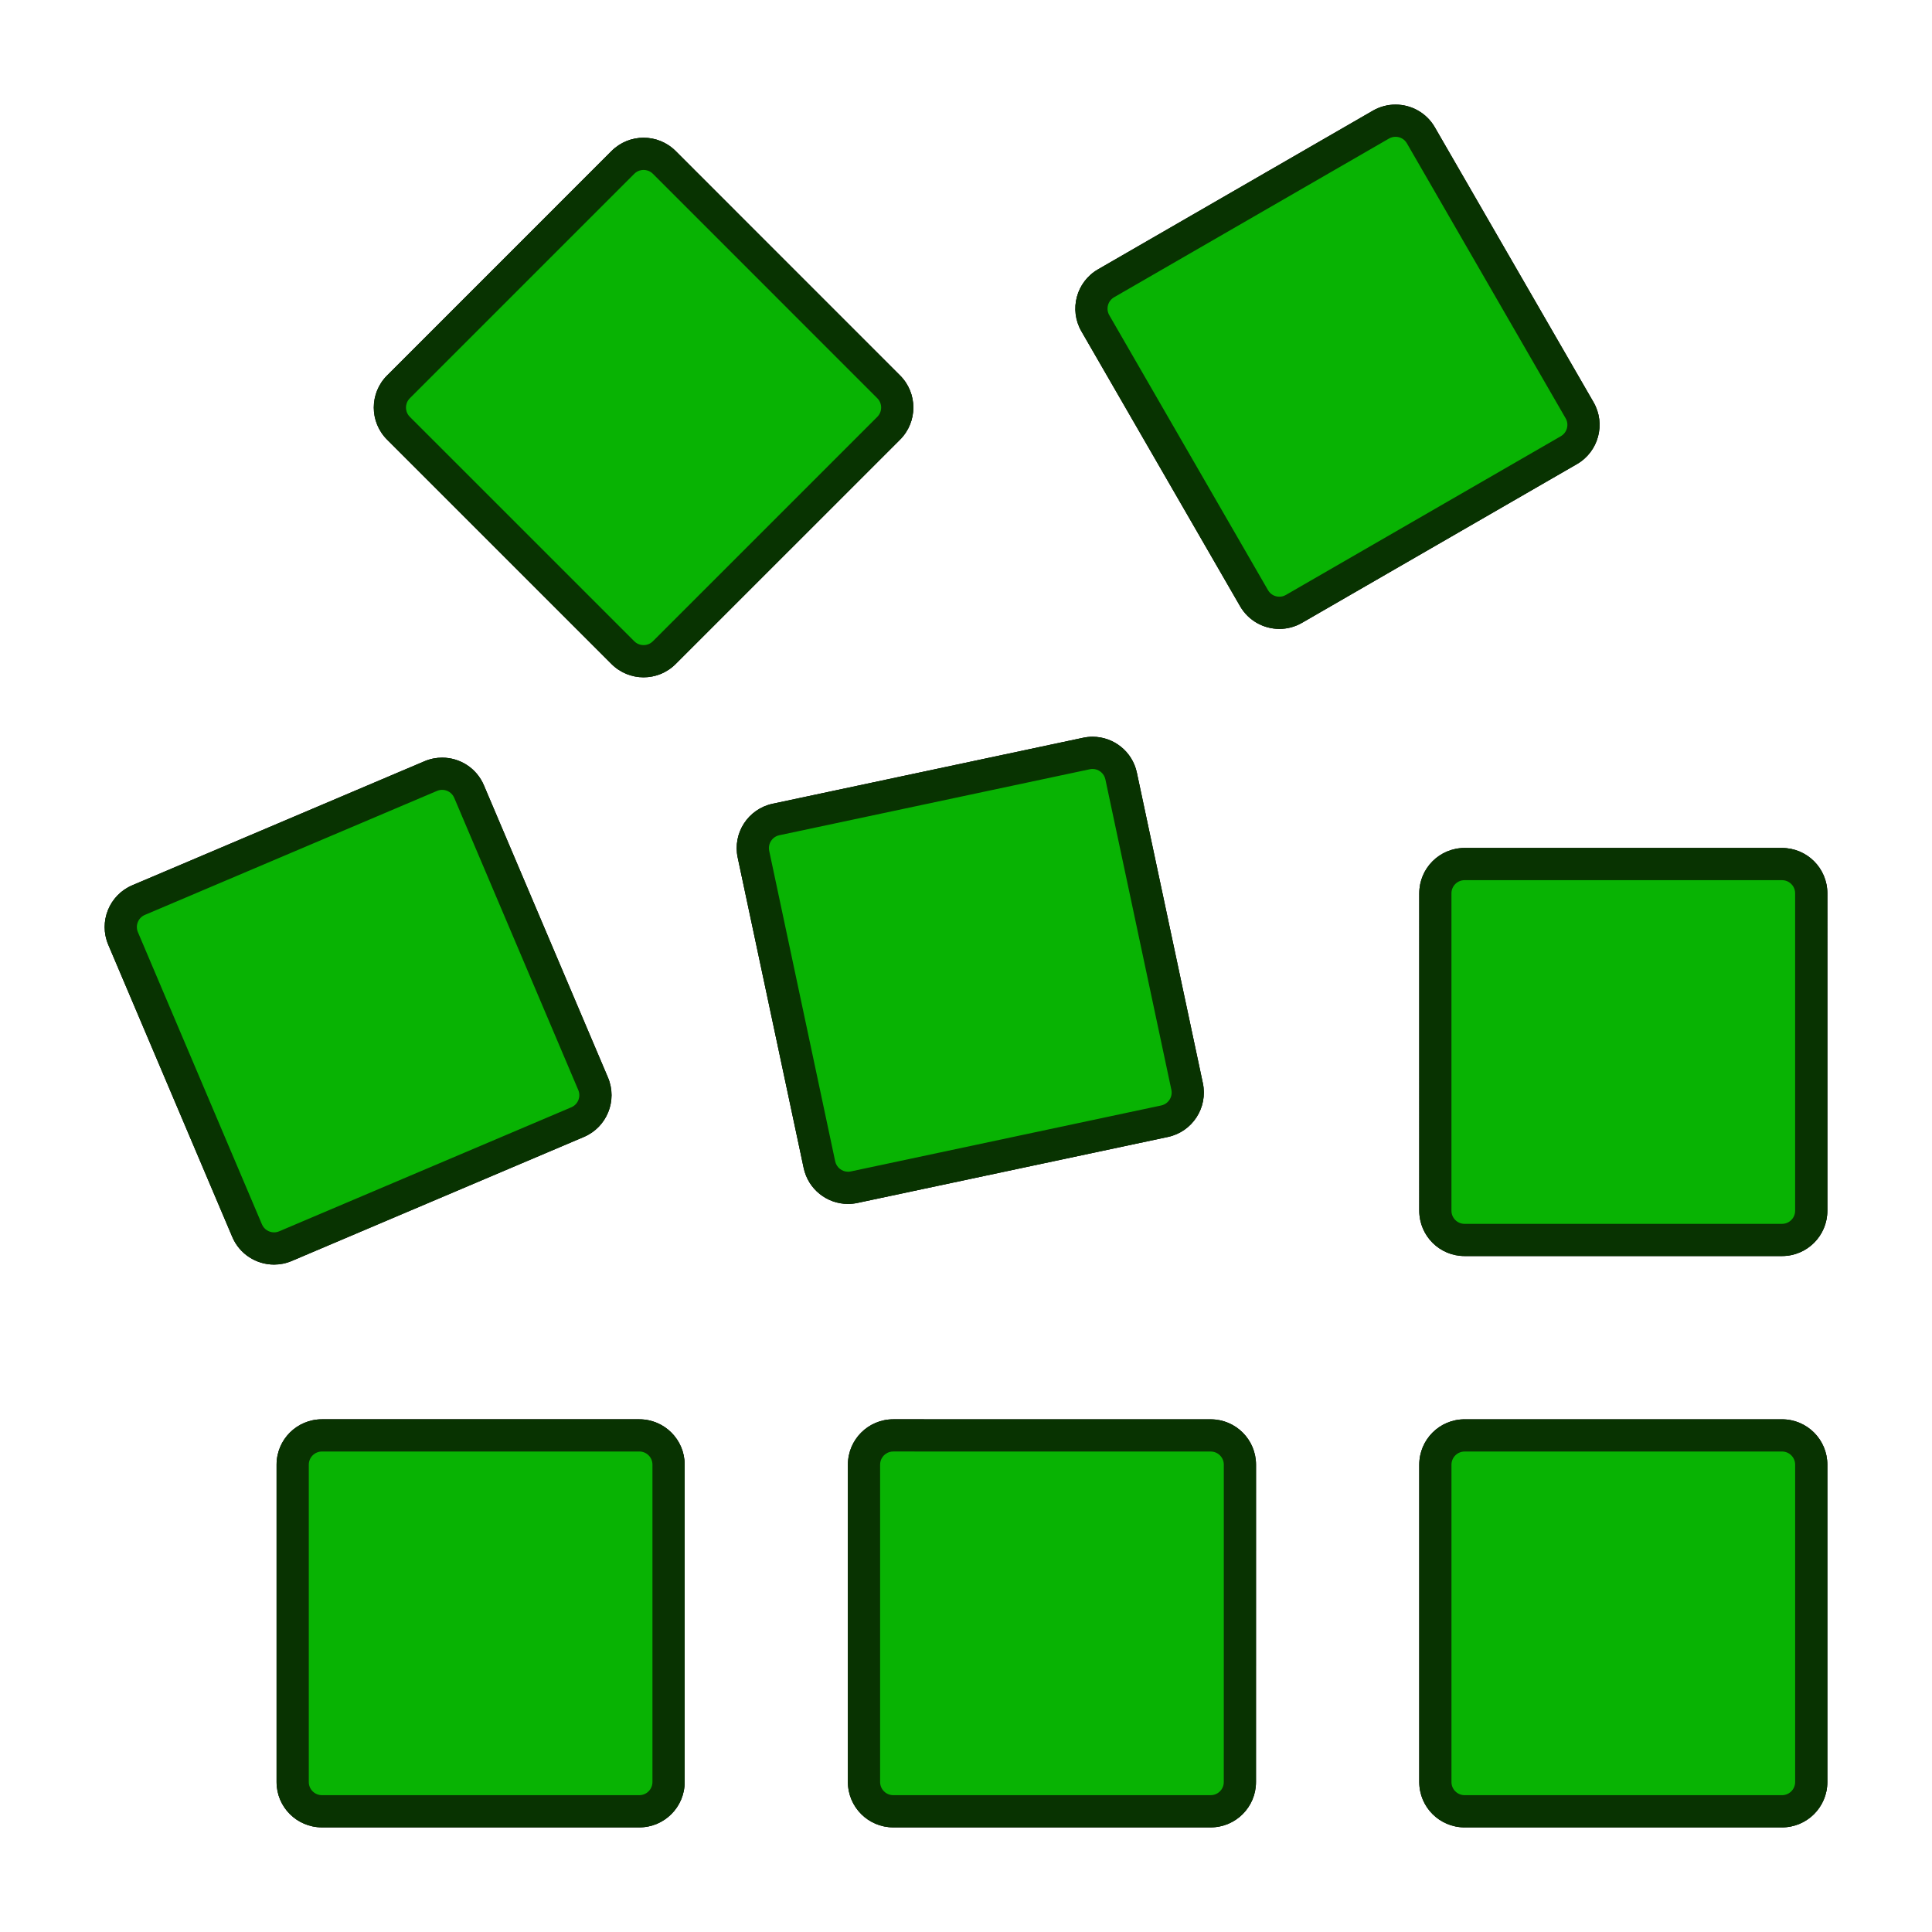 <?xml version="1.0" encoding="utf-8"?>
<!-- Generator: Adobe Illustrator 15.0.0, SVG Export Plug-In . SVG Version: 6.00 Build 0)  -->
<!DOCTYPE svg PUBLIC "-//W3C//DTD SVG 1.1//EN" "http://www.w3.org/Graphics/SVG/1.1/DTD/svg11.dtd">
<svg version="1.1" id="Layer_1" xmlns="http://www.w3.org/2000/svg" xmlns:xlink="http://www.w3.org/1999/xlink" x="0px" y="0px"
	 width="120px" height="120px" viewBox="0 0 120 120" enable-background="new 0 0 120 120" xml:space="preserve">
<g id="Layer_4" display="none">
	<circle display="inline" opacity="0.5" fill="#DF1F26" enable-background="new    " cx="60" cy="60" r="60"/>
	<rect x="6.5" y="6.5" display="inline" opacity="0.5" fill="#3B4FA1" enable-background="new    " width="107" height="107"/>
</g>
<g id="normal">
	<g>
		<path fill="#00A003" d="M90.969,112.503c-1.001-0.001-1.816-0.815-1.816-1.815V90.973c0.001-1.001,0.815-1.816,1.814-1.816h19.717
			c0.485,0,0.941,0.188,1.284,0.532c0.344,0.343,0.532,0.799,0.532,1.284v19.715c-0.001,1-0.815,1.814-1.817,1.815H90.969z
			 M55.483,112.502c-1.002,0-1.817-0.815-1.818-1.817l0.001-19.714c0-1.001,0.814-1.814,1.816-1.815l19.713,0.002
			c1.004,0,1.818,0.814,1.818,1.815l-0.002,19.713c0.001,0.485-0.188,0.94-0.53,1.283c-0.343,0.344-0.799,0.533-1.284,0.533l0,0
			H55.483z M19.995,112.502c-1.001-0.001-1.816-0.815-1.816-1.815V90.971c0-1,0.815-1.814,1.816-1.815H39.71
			c0.485,0,0.942,0.189,1.285,0.532s0.532,0.798,0.531,1.282v19.716c0,1.001-0.814,1.816-1.814,1.816H19.995z M17.022,77.545
			c-0.732,0-1.389-0.435-1.674-1.106L7.646,58.29c-0.392-0.922,0.04-1.991,0.961-2.382l18.147-7.703
			c0.228-0.097,0.466-0.146,0.709-0.146c0.73,0,1.387,0.435,1.671,1.106l7.705,18.149c0.391,0.922-0.041,1.99-0.963,2.383
			L17.73,77.399C17.504,77.496,17.266,77.545,17.022,77.545z M90.968,77.016c-0.487,0-0.942-0.188-1.284-0.531
			c-0.343-0.344-0.531-0.8-0.531-1.284V55.485c0-1,0.814-1.815,1.816-1.816h19.715c0.485,0,0.941,0.189,1.284,0.532
			s0.531,0.799,0.531,1.284V75.2c0,0.485-0.188,0.94-0.531,1.283c-0.342,0.344-0.797,0.532-1.28,0.532H90.968z M52.672,73.777
			c-0.851,0-1.597-0.605-1.775-1.439l-4.099-19.284c-0.101-0.474-0.011-0.959,0.253-1.367s0.671-0.687,1.145-0.788l19.286-4.099
			c0.126-0.027,0.254-0.041,0.381-0.041c0.85,0,1.596,0.605,1.772,1.438l4.099,19.284c0.208,0.979-0.42,1.947-1.399,2.157
			l-19.283,4.097C52.926,73.764,52.798,73.777,52.672,73.777z M39.974,41.069c-0.485,0-0.941-0.189-1.285-0.532l-13.94-13.939
			c-0.343-0.343-0.532-0.799-0.532-1.285c0-0.485,0.189-0.941,0.532-1.284L38.69,10.087c0.343-0.343,0.799-0.532,1.285-0.532
			c0.485,0,0.941,0.189,1.284,0.532l13.939,13.941c0.343,0.343,0.532,0.8,0.532,1.285s-0.189,0.942-0.532,1.285l-13.94,13.939
			C40.915,40.88,40.458,41.069,39.974,41.069z M79.466,38.062c-0.648,0-1.252-0.349-1.576-0.91l-9.856-17.073
			c-0.5-0.867-0.202-1.98,0.665-2.481L85.771,7.74c0.276-0.159,0.59-0.244,0.906-0.244c0.648,0,1.252,0.348,1.575,0.908
			l9.857,17.074c0.242,0.42,0.307,0.909,0.182,1.378c-0.126,0.469-0.427,0.861-0.847,1.103l-17.074,9.857
			C80.095,37.977,79.781,38.062,79.466,38.062z"/>
		<path d="M86.678,8.497c0.297,0,0.562,0.152,0.709,0.409l9.857,17.074c0.147,0.254,0.114,0.497,0.081,0.619
			c-0.032,0.122-0.125,0.349-0.38,0.496L79.87,36.952c-0.126,0.073-0.262,0.11-0.404,0.11c-0.297,0-0.563-0.153-0.71-0.41
			l-9.856-17.073c-0.225-0.39-0.091-0.891,0.299-1.116l17.072-9.856C86.397,8.534,86.534,8.497,86.678,8.497 M39.975,10.555
			c0.126,0,0.369,0.031,0.577,0.239l13.939,13.941c0.318,0.319,0.318,0.837,0,1.156L40.551,39.83
			c-0.208,0.208-0.451,0.239-0.577,0.239c-0.126,0-0.37-0.031-0.578-0.239l-13.94-13.939c-0.208-0.208-0.239-0.451-0.239-0.578
			c0-0.126,0.031-0.369,0.239-0.577l13.941-13.942C39.605,10.586,39.848,10.555,39.975,10.555 M67.862,47.761
			c0.381,0,0.715,0.272,0.795,0.646l4.099,19.283c0.094,0.441-0.189,0.878-0.629,0.972L52.844,72.76
			c-0.057,0.012-0.115,0.018-0.172,0.018c-0.382,0-0.717-0.272-0.797-0.647l-4.099-19.284c-0.061-0.287,0.045-0.508,0.114-0.614
			s0.227-0.293,0.513-0.354l19.287-4.099C67.748,47.767,67.806,47.761,67.862,47.761 M27.464,49.059c0.328,0,0.622,0.195,0.75,0.499
			l7.704,18.147c0.176,0.414-0.019,0.896-0.433,1.071L17.34,76.479c-0.103,0.043-0.209,0.065-0.317,0.065
			c-0.33,0-0.625-0.195-0.753-0.497L8.566,57.898c-0.176-0.415,0.018-0.895,0.431-1.071l18.149-7.703
			C27.249,49.081,27.355,49.059,27.464,49.059 M110.684,54.669c0.294,0,0.488,0.15,0.577,0.239c0.089,0.089,0.238,0.283,0.238,0.577
			v19.716c0,0.293-0.149,0.486-0.238,0.576c-0.089,0.089-0.282,0.238-0.577,0.238h-19.72c-0.447,0-0.812-0.366-0.812-0.815V55.485
			c0-0.45,0.366-0.815,0.815-0.816H110.684 M39.708,90.155c0.451,0,0.818,0.365,0.817,0.815v19.714c0,0.45-0.366,0.817-0.816,0.817
			H19.997c-0.451,0-0.818-0.366-0.817-0.816V90.972c0-0.45,0.367-0.816,0.816-0.816H39.708 M55.483,90.155l19.716,0.002
			c0.449,0,0.814,0.366,0.814,0.815l-0.002,19.716c0,0.292-0.148,0.485-0.237,0.574c-0.09,0.089-0.283,0.239-0.579,0.239H55.481
			c-0.45,0-0.815-0.367-0.816-0.816l0.001-19.716c0-0.293,0.149-0.485,0.238-0.575C54.994,90.306,55.188,90.155,55.483,90.155
			 M110.686,90.156c0.449,0,0.814,0.366,0.814,0.816v19.714c0,0.45-0.367,0.816-0.816,0.816H90.97c-0.45,0-0.817-0.366-0.817-0.815
			V90.976c0.001-0.452,0.366-0.819,0.816-0.819h19.715H110.686 M86.678,6.497c-0.478,0-0.963,0.122-1.406,0.377l-17.073,9.857
			c-1.347,0.778-1.808,2.501-1.031,3.847l9.856,17.074c0.522,0.904,1.469,1.41,2.442,1.41c0.478,0,0.962-0.122,1.405-0.378
			l17.074-9.857c1.347-0.777,1.809-2.501,1.031-3.847L89.119,7.905C88.598,7.001,87.651,6.497,86.678,6.497L86.678,6.497z
			 M39.975,8.555c-0.721,0-1.441,0.275-1.992,0.825L24.042,23.322c-1.1,1.1-1.1,2.883,0,3.983l13.94,13.939
			c0.55,0.55,1.271,0.825,1.992,0.825s1.441-0.275,1.991-0.825l13.94-13.939c1.1-1.1,1.1-2.884,0-3.984L41.966,9.38
			C41.416,8.83,40.695,8.555,39.975,8.555L39.975,8.555z M67.862,45.761c-0.194,0-0.392,0.021-0.589,0.063l-19.286,4.099
			c-1.52,0.323-2.492,1.82-2.168,3.34l4.099,19.284c0.282,1.325,1.452,2.231,2.753,2.231c0.193,0,0.39-0.02,0.587-0.062
			l19.284-4.098c1.521-0.325,2.492-1.82,2.169-3.343l-4.099-19.284C70.332,46.668,69.163,45.761,67.862,45.761L67.862,45.761z
			 M27.463,47.059c-0.367,0-0.741,0.072-1.1,0.225L8.216,54.987c-1.431,0.608-2.099,2.262-1.491,3.693l7.703,18.149
			c0.455,1.072,1.498,1.716,2.594,1.716c0.367,0,0.74-0.072,1.099-0.225l18.146-7.703c1.432-0.608,2.1-2.262,1.493-3.693
			l-7.705-18.148C29.601,47.703,28.56,47.059,27.463,47.059L27.463,47.059z M110.684,52.669H90.968
			c-1.555,0.001-2.815,1.26-2.815,2.816V75.2c0,1.554,1.259,2.815,2.812,2.815c0.001,0,0.003,0,0.004,0h19.716
			c0.001,0,0.002,0,0.004,0c1.553,0,2.813-1.262,2.812-2.815V55.485C113.5,53.929,112.238,52.669,110.684,52.669L110.684,52.669z
			 M55.482,88.155c-1.555,0.001-2.817,1.261-2.816,2.815l-0.001,19.715c0.001,1.555,1.262,2.816,2.816,2.816c0,0,0.001,0,0.002,0
			h19.712c0.001,0,0.001,0,0.002,0c1.555,0,2.816-1.262,2.814-2.816l0.002-19.713c0-1.555-1.261-2.815-2.814-2.815
			c-0.001,0-0.003,0-0.004,0L55.482,88.155L55.482,88.155z M39.71,88.155H19.995c-1.555,0.001-2.815,1.26-2.816,2.815v19.715
			c-0.001,1.556,1.26,2.815,2.816,2.816H39.71c0,0,0.001,0,0.002,0c1.554,0,2.813-1.261,2.814-2.816V90.971
			C42.527,89.416,41.266,88.156,39.71,88.155L39.71,88.155z M110.686,88.156c-0.001,0-0.001,0-0.002,0H90.969
			c-0.001,0-0.001,0-0.002,0c-1.554,0-2.813,1.261-2.814,2.816v19.715c0,1.555,1.261,2.814,2.816,2.815h19.715
			c1.555-0.001,2.815-1.26,2.816-2.815V90.973C113.5,89.417,112.239,88.156,110.686,88.156L110.686,88.156z"/>
	</g>
</g>
<g id="active">
	<g>
		<path fill="#00A003" d="M90.969,112.503c-1.001-0.001-1.816-0.815-1.816-1.815V90.973c0.001-1.001,0.815-1.816,1.814-1.816h19.717
			c0.485,0,0.941,0.188,1.284,0.532c0.344,0.343,0.532,0.799,0.532,1.284v19.715c-0.001,1-0.815,1.814-1.817,1.815H90.969z
			 M55.483,112.502c-1.002,0-1.817-0.815-1.818-1.817l0.001-19.714c0-1.001,0.814-1.814,1.816-1.815l19.713,0.002
			c1.004,0,1.818,0.814,1.818,1.815l-0.002,19.713c0.001,0.485-0.188,0.94-0.53,1.283c-0.343,0.344-0.799,0.533-1.284,0.533l0,0
			H55.483z M19.995,112.502c-1.001-0.001-1.816-0.815-1.816-1.815V90.971c0-1,0.815-1.814,1.816-1.815H39.71
			c0.485,0,0.942,0.189,1.285,0.532s0.532,0.798,0.531,1.282v19.716c0,1.001-0.814,1.816-1.814,1.816H19.995z M17.022,77.545
			c-0.732,0-1.389-0.435-1.674-1.106L7.646,58.29c-0.392-0.922,0.04-1.991,0.961-2.382l18.147-7.703
			c0.228-0.097,0.466-0.146,0.709-0.146c0.73,0,1.387,0.435,1.671,1.106l7.705,18.149c0.391,0.922-0.041,1.99-0.963,2.383
			L17.73,77.399C17.504,77.496,17.266,77.545,17.022,77.545z M90.968,77.016c-0.487,0-0.942-0.188-1.284-0.531
			c-0.343-0.344-0.531-0.8-0.531-1.284V55.485c0-1,0.814-1.815,1.816-1.816h19.715c0.485,0,0.941,0.189,1.284,0.532
			s0.531,0.799,0.531,1.284V75.2c0,0.485-0.188,0.94-0.531,1.283c-0.342,0.344-0.797,0.532-1.28,0.532H90.968z M52.672,73.777
			c-0.851,0-1.597-0.605-1.775-1.439l-4.099-19.284c-0.101-0.474-0.011-0.959,0.253-1.367s0.671-0.687,1.145-0.788l19.286-4.099
			c0.126-0.027,0.254-0.041,0.381-0.041c0.85,0,1.596,0.605,1.772,1.438l4.099,19.284c0.208,0.979-0.42,1.947-1.399,2.157
			l-19.283,4.097C52.926,73.764,52.798,73.777,52.672,73.777z M39.974,41.069c-0.485,0-0.941-0.189-1.285-0.532l-13.94-13.939
			c-0.343-0.343-0.532-0.799-0.532-1.285c0-0.485,0.189-0.941,0.532-1.284L38.69,10.087c0.343-0.343,0.799-0.532,1.285-0.532
			c0.485,0,0.941,0.189,1.284,0.532l13.939,13.941c0.343,0.343,0.532,0.8,0.532,1.285s-0.189,0.942-0.532,1.285l-13.94,13.939
			C40.915,40.88,40.458,41.069,39.974,41.069z M79.466,38.062c-0.648,0-1.252-0.349-1.576-0.91l-9.856-17.073
			c-0.5-0.867-0.202-1.98,0.665-2.481L85.771,7.74c0.276-0.159,0.59-0.244,0.906-0.244c0.648,0,1.252,0.348,1.575,0.908
			l9.857,17.074c0.242,0.42,0.307,0.909,0.182,1.378c-0.126,0.469-0.427,0.861-0.847,1.103l-17.074,9.857
			C80.095,37.977,79.781,38.062,79.466,38.062z"/>
		<path d="M86.678,8.497c0.297,0,0.562,0.152,0.709,0.409l9.857,17.074c0.147,0.254,0.114,0.497,0.081,0.619
			c-0.032,0.122-0.125,0.349-0.38,0.496L79.87,36.952c-0.126,0.073-0.262,0.11-0.404,0.11c-0.297,0-0.563-0.153-0.71-0.41
			l-9.856-17.073c-0.225-0.39-0.091-0.891,0.299-1.116l17.072-9.856C86.397,8.534,86.534,8.497,86.678,8.497 M39.975,10.555
			c0.126,0,0.369,0.031,0.577,0.239l13.939,13.941c0.318,0.319,0.318,0.837,0,1.156L40.551,39.83
			c-0.208,0.208-0.451,0.239-0.577,0.239c-0.126,0-0.37-0.031-0.578-0.239l-13.94-13.939c-0.208-0.208-0.239-0.451-0.239-0.578
			c0-0.126,0.031-0.369,0.239-0.577l13.941-13.942C39.605,10.586,39.848,10.555,39.975,10.555 M67.862,47.761
			c0.381,0,0.715,0.272,0.795,0.646l4.099,19.283c0.094,0.441-0.189,0.878-0.629,0.972L52.844,72.76
			c-0.057,0.012-0.115,0.018-0.172,0.018c-0.382,0-0.717-0.272-0.797-0.647l-4.099-19.284c-0.061-0.287,0.045-0.508,0.114-0.614
			s0.227-0.293,0.513-0.354l19.287-4.099C67.748,47.767,67.806,47.761,67.862,47.761 M27.464,49.059c0.328,0,0.622,0.195,0.75,0.499
			l7.704,18.147c0.176,0.414-0.019,0.896-0.433,1.071L17.34,76.479c-0.103,0.043-0.209,0.065-0.317,0.065
			c-0.33,0-0.625-0.195-0.753-0.497L8.566,57.898c-0.176-0.415,0.018-0.895,0.431-1.071l18.149-7.703
			C27.249,49.081,27.355,49.059,27.464,49.059 M110.684,54.669c0.294,0,0.488,0.15,0.577,0.239c0.089,0.089,0.238,0.283,0.238,0.577
			v19.716c0,0.293-0.149,0.486-0.238,0.576c-0.089,0.089-0.282,0.238-0.577,0.238h-19.72c-0.447,0-0.812-0.366-0.812-0.815V55.485
			c0-0.45,0.366-0.815,0.815-0.816H110.684 M39.708,90.155c0.451,0,0.818,0.365,0.817,0.815v19.714c0,0.45-0.366,0.817-0.816,0.817
			H19.997c-0.451,0-0.818-0.366-0.817-0.816V90.972c0-0.45,0.367-0.816,0.816-0.816H39.708 M55.483,90.155l19.716,0.002
			c0.449,0,0.814,0.366,0.814,0.815l-0.002,19.716c0,0.292-0.148,0.485-0.237,0.574c-0.09,0.089-0.283,0.239-0.579,0.239H55.481
			c-0.45,0-0.815-0.367-0.816-0.816l0.001-19.716c0-0.293,0.149-0.485,0.238-0.575C54.994,90.306,55.188,90.155,55.483,90.155
			 M110.686,90.156c0.449,0,0.814,0.366,0.814,0.816v19.714c0,0.45-0.367,0.816-0.816,0.816H90.97c-0.45,0-0.817-0.366-0.817-0.815
			V90.976c0.001-0.452,0.366-0.819,0.816-0.819h19.715H110.686 M86.678,6.497c-0.478,0-0.963,0.122-1.406,0.377l-17.073,9.857
			c-1.347,0.778-1.808,2.501-1.031,3.847l9.856,17.074c0.522,0.904,1.469,1.41,2.442,1.41c0.478,0,0.962-0.122,1.405-0.378
			l17.074-9.857c1.347-0.777,1.809-2.501,1.031-3.847L89.119,7.905C88.598,7.001,87.651,6.497,86.678,6.497L86.678,6.497z
			 M39.975,8.555c-0.721,0-1.441,0.275-1.992,0.825L24.042,23.322c-1.1,1.1-1.1,2.883,0,3.983l13.94,13.939
			c0.55,0.55,1.271,0.825,1.992,0.825s1.441-0.275,1.991-0.825l13.94-13.939c1.1-1.1,1.1-2.884,0-3.984L41.966,9.38
			C41.416,8.83,40.695,8.555,39.975,8.555L39.975,8.555z M67.862,45.761c-0.194,0-0.392,0.021-0.589,0.063l-19.286,4.099
			c-1.52,0.323-2.492,1.82-2.168,3.34l4.099,19.284c0.282,1.325,1.452,2.231,2.753,2.231c0.193,0,0.39-0.02,0.587-0.062
			l19.284-4.098c1.521-0.325,2.492-1.82,2.169-3.343l-4.099-19.284C70.332,46.668,69.163,45.761,67.862,45.761L67.862,45.761z
			 M27.463,47.059c-0.367,0-0.741,0.072-1.1,0.225L8.216,54.987c-1.431,0.608-2.099,2.262-1.491,3.693l7.703,18.149
			c0.455,1.072,1.498,1.716,2.594,1.716c0.367,0,0.74-0.072,1.099-0.225l18.146-7.703c1.432-0.608,2.1-2.262,1.493-3.693
			l-7.705-18.148C29.601,47.703,28.56,47.059,27.463,47.059L27.463,47.059z M110.684,52.669H90.968
			c-1.555,0.001-2.815,1.26-2.815,2.816V75.2c0,1.554,1.259,2.815,2.812,2.815c0.001,0,0.003,0,0.004,0h19.716
			c0.001,0,0.002,0,0.004,0c1.553,0,2.813-1.262,2.812-2.815V55.485C113.5,53.929,112.238,52.669,110.684,52.669L110.684,52.669z
			 M55.482,88.155c-1.555,0.001-2.817,1.261-2.816,2.815l-0.001,19.715c0.001,1.555,1.262,2.816,2.816,2.816c0,0,0.001,0,0.002,0
			h19.712c0.001,0,0.001,0,0.002,0c1.555,0,2.816-1.262,2.814-2.816l0.002-19.713c0-1.555-1.261-2.815-2.814-2.815
			c-0.001,0-0.003,0-0.004,0L55.482,88.155L55.482,88.155z M39.71,88.155H19.995c-1.555,0.001-2.815,1.26-2.816,2.815v19.715
			c-0.001,1.556,1.26,2.815,2.816,2.816H39.71c0,0,0.001,0,0.002,0c1.554,0,2.813-1.261,2.814-2.816V90.971
			C42.527,89.416,41.266,88.156,39.71,88.155L39.71,88.155z M110.686,88.156c-0.001,0-0.001,0-0.002,0H90.969
			c-0.001,0-0.001,0-0.002,0c-1.554,0-2.813,1.261-2.814,2.816v19.715c0,1.555,1.261,2.814,2.816,2.815h19.715
			c1.555-0.001,2.815-1.26,2.816-2.815V90.973C113.5,89.417,112.239,88.156,110.686,88.156L110.686,88.156z"/>
	</g>
</g>
<g id="disabled" opacity="0.2">
	<path fill="#28FD03" d="M113.5,90.973v19.715c-0.001,1.556-1.262,2.814-2.816,2.815H90.969c-1.556-0.001-2.816-1.261-2.816-2.815
		V90.973c0.002-1.557,1.262-2.817,2.816-2.816h19.715C112.238,88.155,113.5,89.416,113.5,90.973L113.5,90.973z M78.014,90.973
		l-0.002,19.713c0.002,1.556-1.261,2.817-2.816,2.816H55.483c-1.555,0.001-2.817-1.261-2.818-2.816l0.001-19.715
		c-0.001-1.555,1.261-2.814,2.816-2.815l19.713,0.002C76.751,88.155,78.014,89.417,78.014,90.973L78.014,90.973z M42.526,90.971
		v19.715c-0.001,1.557-1.261,2.817-2.816,2.816H19.995c-1.556-0.001-2.817-1.261-2.816-2.816V90.971
		c0.001-1.556,1.261-2.814,2.816-2.815H39.71C41.266,88.156,42.527,89.416,42.526,90.971L42.526,90.971z M113.499,55.485V75.2
		c0.001,1.555-1.261,2.817-2.815,2.815H90.968c-1.555,0.002-2.815-1.261-2.815-2.815V55.485c0-1.556,1.261-2.815,2.815-2.816h19.716
		C112.238,52.669,113.5,53.929,113.499,55.485L113.499,55.485z M74.712,67.275c0.323,1.522-0.647,3.018-2.169,3.343l-19.284,4.098
		c-1.52,0.322-3.016-0.647-3.34-2.17L45.82,53.262c-0.324-1.52,0.648-3.017,2.168-3.34l19.286-4.099
		c1.521-0.324,3.017,0.648,3.34,2.168L74.712,67.275L74.712,67.275z M36.267,70.617L18.121,78.32
		c-1.431,0.607-3.086-0.061-3.693-1.491L6.725,58.68c-0.608-1.431,0.06-3.085,1.491-3.693l18.148-7.703
		c1.431-0.608,3.085,0.06,3.691,1.492l7.705,18.148C38.367,68.355,37.699,70.009,36.267,70.617L36.267,70.617z M97.945,28.826
		l-17.074,9.857c-1.348,0.779-3.069,0.316-3.848-1.031l-9.856-17.074c-0.776-1.346-0.315-3.069,1.031-3.847l17.073-9.857
		c1.348-0.777,3.07-0.317,3.848,1.031l9.857,17.074C99.754,26.325,99.292,28.049,97.945,28.826L97.945,28.826z M55.905,27.305
		l-13.94,13.939c-1.1,1.1-2.883,1.1-3.983,0l-13.94-13.939c-1.1-1.1-1.1-2.883,0-3.983L37.983,9.38c1.1-1.1,2.883-1.1,3.983,0
		l13.939,13.941C57.005,24.421,57.005,26.205,55.905,27.305L55.905,27.305z"/>
</g>
</svg>
